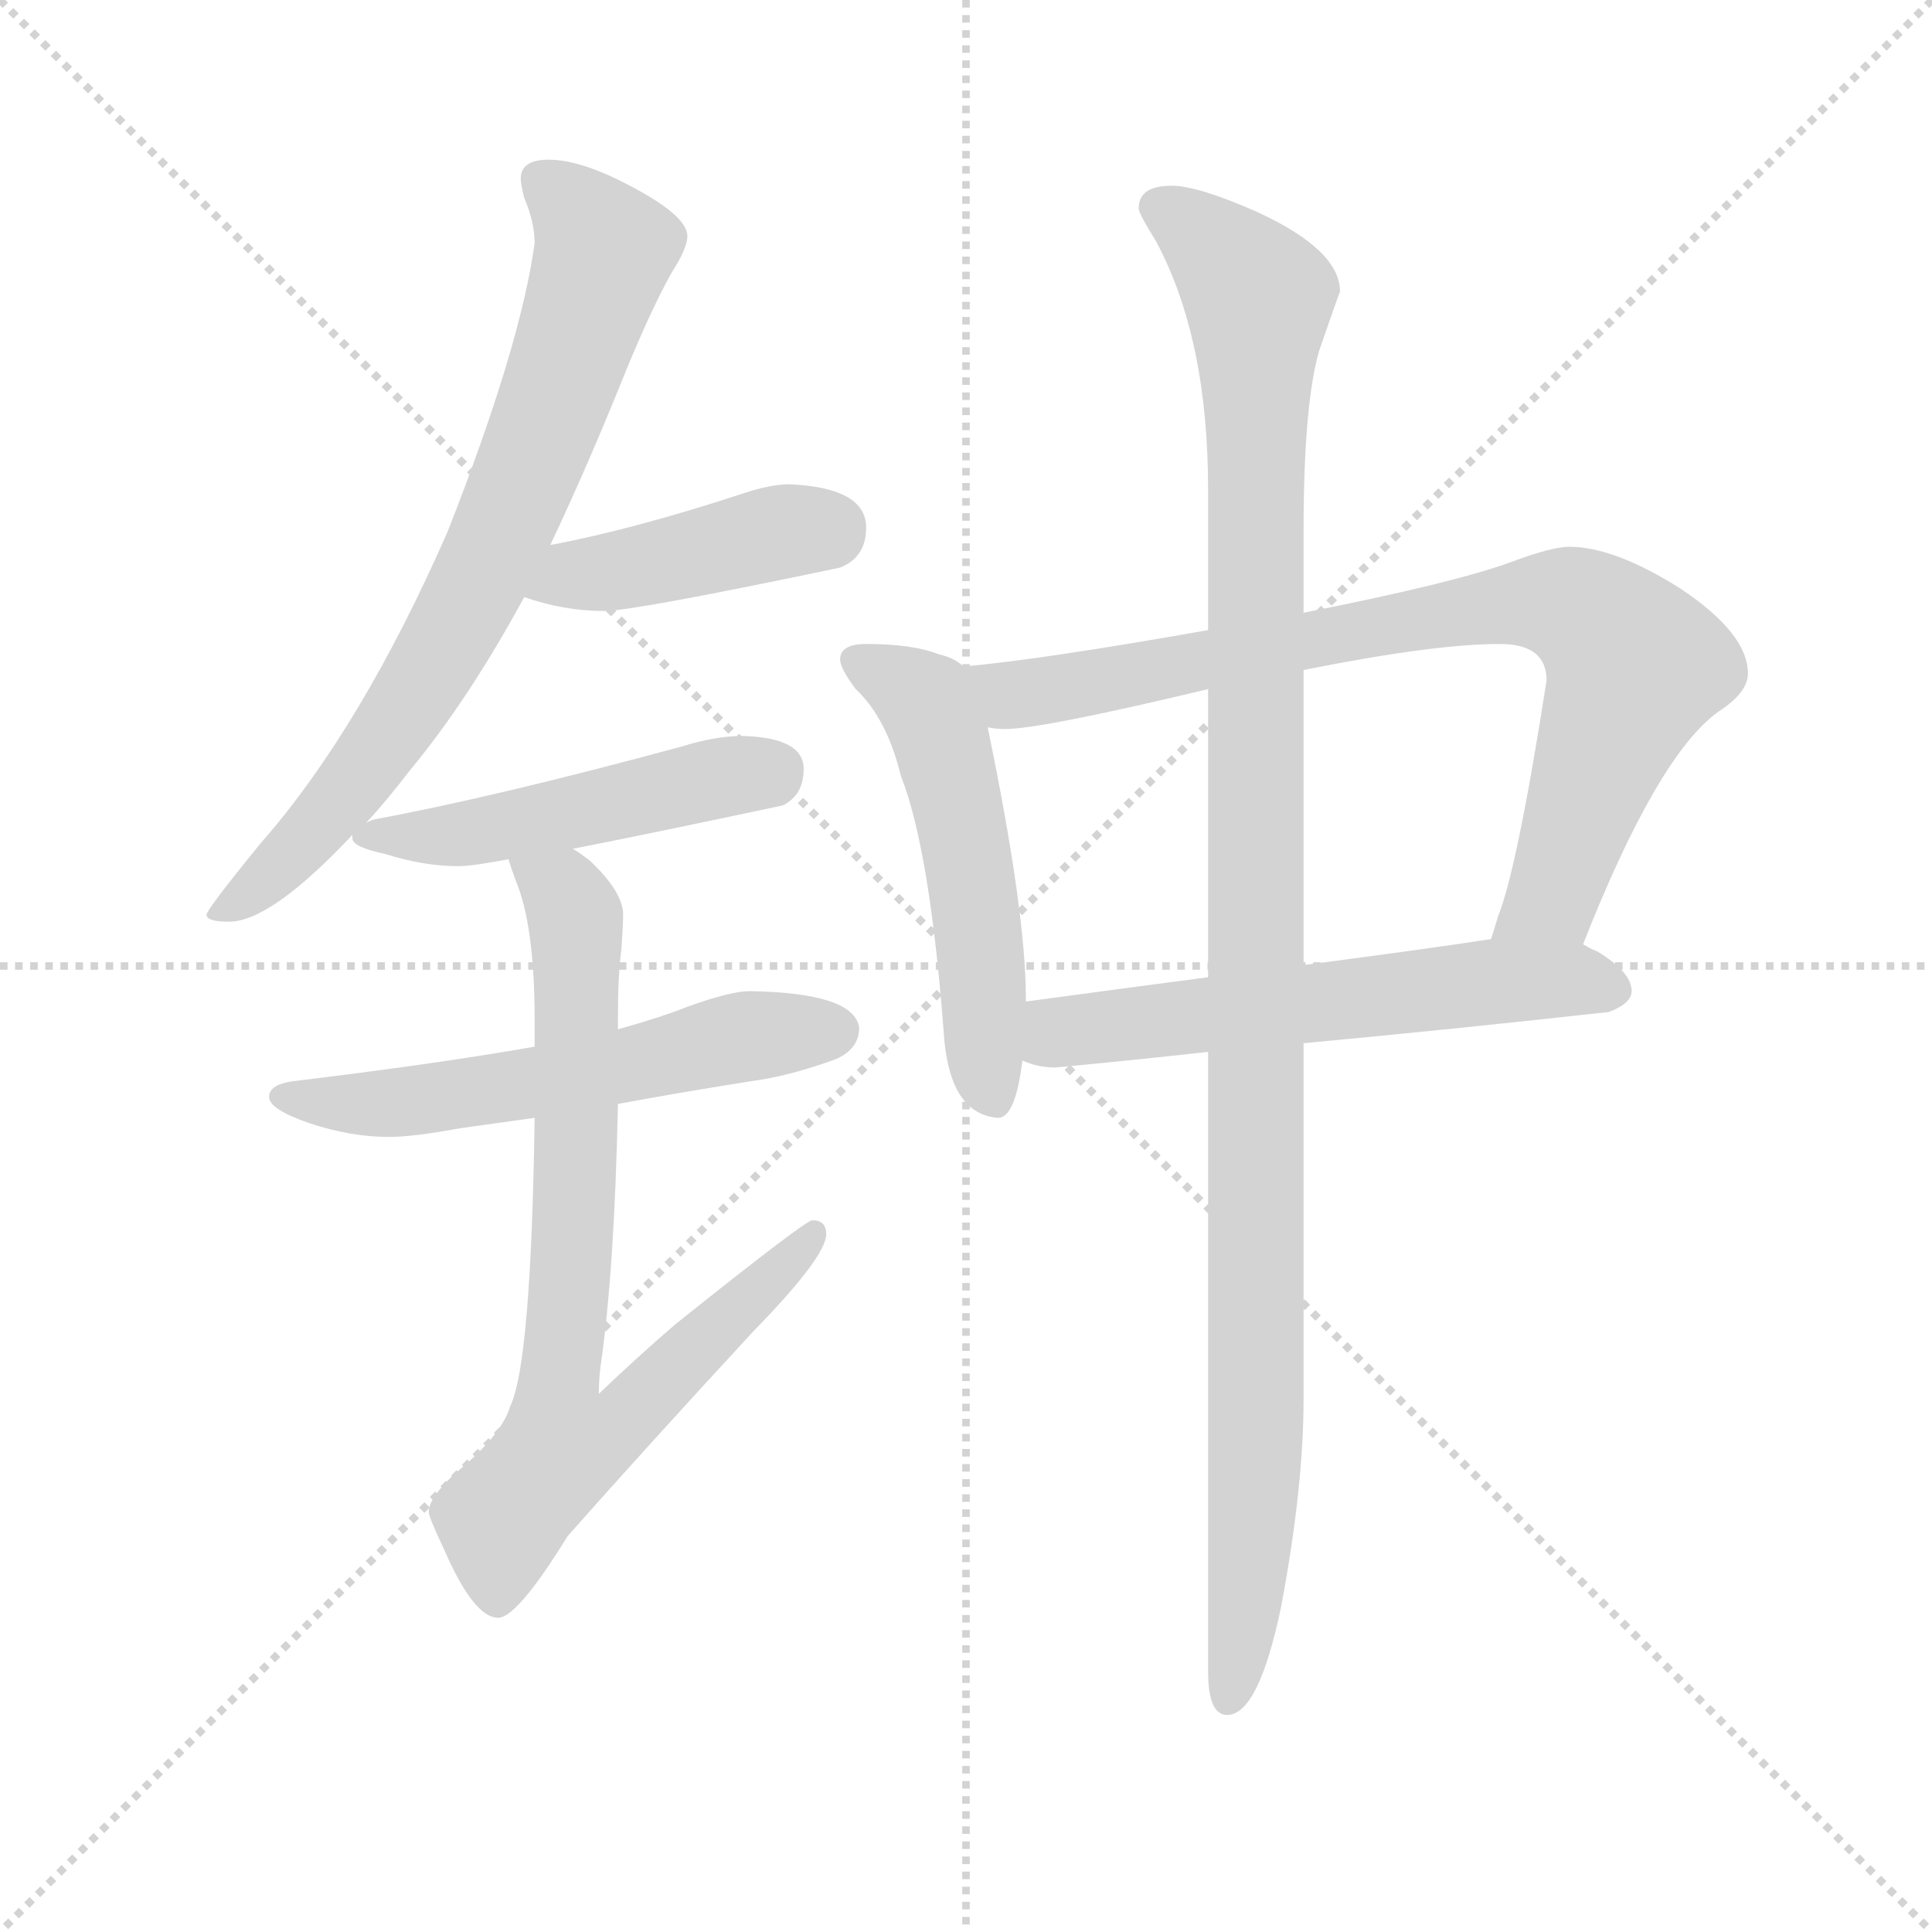 <svg version="1.1" viewBox="0 0 1024 1024" xmlns="http://www.w3.org/2000/svg">
  <g stroke="lightgray" stroke-dasharray="1,1" stroke-width="1" transform="scale(4, 4)">
    <line x1="0" y1="0" x2="256" y2="256"></line>
    <line x1="256" y1="0" x2="0" y2="256"></line>
    <line x1="128" y1="0" x2="128" y2="256"></line>
    <line x1="0" y1="128" x2="256" y2="128"></line>
  </g>
  <g transform="scale(0.92, -0.92) translate(60, -830)">
    <style type="text/css">
      
        @keyframes keyframes0 {
          from {
            stroke: blue;
            stroke-dashoffset: 761;
            stroke-width: 128;
          }
          71% {
            animation-timing-function: step-end;
            stroke: blue;
            stroke-dashoffset: 0;
            stroke-width: 128;
          }
          to {
            stroke: black;
            stroke-width: 1024;
          }
        }
        #make-me-a-hanzi-animation-0 {
          animation: keyframes0 0.869s both;
          animation-delay: 0s;
          animation-timing-function: linear;
        }
      
        @keyframes keyframes1 {
          from {
            stroke: blue;
            stroke-dashoffset: 430;
            stroke-width: 128;
          }
          58% {
            animation-timing-function: step-end;
            stroke: blue;
            stroke-dashoffset: 0;
            stroke-width: 128;
          }
          to {
            stroke: black;
            stroke-width: 1024;
          }
        }
        #make-me-a-hanzi-animation-1 {
          animation: keyframes1 0.6s both;
          animation-delay: 0.869s;
          animation-timing-function: linear;
        }
      
        @keyframes keyframes2 {
          from {
            stroke: blue;
            stroke-dashoffset: 497;
            stroke-width: 128;
          }
          62% {
            animation-timing-function: step-end;
            stroke: blue;
            stroke-dashoffset: 0;
            stroke-width: 128;
          }
          to {
            stroke: black;
            stroke-width: 1024;
          }
        }
        #make-me-a-hanzi-animation-2 {
          animation: keyframes2 0.654s both;
          animation-delay: 1.469s;
          animation-timing-function: linear;
        }
      
        @keyframes keyframes3 {
          from {
            stroke: blue;
            stroke-dashoffset: 578;
            stroke-width: 128;
          }
          65% {
            animation-timing-function: step-end;
            stroke: blue;
            stroke-dashoffset: 0;
            stroke-width: 128;
          }
          to {
            stroke: black;
            stroke-width: 1024;
          }
        }
        #make-me-a-hanzi-animation-3 {
          animation: keyframes3 0.72s both;
          animation-delay: 2.124s;
          animation-timing-function: linear;
        }
      
        @keyframes keyframes4 {
          from {
            stroke: blue;
            stroke-dashoffset: 762;
            stroke-width: 128;
          }
          71% {
            animation-timing-function: step-end;
            stroke: blue;
            stroke-dashoffset: 0;
            stroke-width: 128;
          }
          to {
            stroke: black;
            stroke-width: 1024;
          }
        }
        #make-me-a-hanzi-animation-4 {
          animation: keyframes4 0.87s both;
          animation-delay: 2.844s;
          animation-timing-function: linear;
        }
      
        @keyframes keyframes5 {
          from {
            stroke: blue;
            stroke-dashoffset: 534;
            stroke-width: 128;
          }
          63% {
            animation-timing-function: step-end;
            stroke: blue;
            stroke-dashoffset: 0;
            stroke-width: 128;
          }
          to {
            stroke: black;
            stroke-width: 1024;
          }
        }
        #make-me-a-hanzi-animation-5 {
          animation: keyframes5 0.685s both;
          animation-delay: 3.714s;
          animation-timing-function: linear;
        }
      
        @keyframes keyframes6 {
          from {
            stroke: blue;
            stroke-dashoffset: 834;
            stroke-width: 128;
          }
          73% {
            animation-timing-function: step-end;
            stroke: blue;
            stroke-dashoffset: 0;
            stroke-width: 128;
          }
          to {
            stroke: black;
            stroke-width: 1024;
          }
        }
        #make-me-a-hanzi-animation-6 {
          animation: keyframes6 0.929s both;
          animation-delay: 4.399s;
          animation-timing-function: linear;
        }
      
        @keyframes keyframes7 {
          from {
            stroke: blue;
            stroke-dashoffset: 595;
            stroke-width: 128;
          }
          66% {
            animation-timing-function: step-end;
            stroke: blue;
            stroke-dashoffset: 0;
            stroke-width: 128;
          }
          to {
            stroke: black;
            stroke-width: 1024;
          }
        }
        #make-me-a-hanzi-animation-7 {
          animation: keyframes7 0.734s both;
          animation-delay: 5.327s;
          animation-timing-function: linear;
        }
      
        @keyframes keyframes8 {
          from {
            stroke: blue;
            stroke-dashoffset: 1144;
            stroke-width: 128;
          }
          79% {
            animation-timing-function: step-end;
            stroke: blue;
            stroke-dashoffset: 0;
            stroke-width: 128;
          }
          to {
            stroke: black;
            stroke-width: 1024;
          }
        }
        #make-me-a-hanzi-animation-8 {
          animation: keyframes8 1.181s both;
          animation-delay: 6.062s;
          animation-timing-function: linear;
        }
      
    </style>
    
      <path d="M 256 738 Q 240 738 240 727 Q 240 724 242 716 Q 248 702 248 690 Q 240 631 198 524 Q 148 410 90 344 Q 59 306 59 303 Q 59 299 72 299 Q 96 299 143 349 L 151 356 Q 163 369 176 386 Q 210 427 242 486 L 257 516 Q 276 556 296 605 Q 314 650 327 673 Q 336 687 336 694 Q 336 706 301 724 Q 274 738 256 738 Z" fill="lightgray"></path>
    
      <path d="M 242 486 Q 265 478 288 478 Q 305 478 424 503 Q 439 509 439 526 Q 439 549 395 551 Q 384 551 369 546 Q 305 525 257 516 C 228 510 213 495 242 486 Z" fill="lightgray"></path>
    
      <path d="M 143 349 L 143 347 Q 143 342 162 338 Q 184 331 204 331 Q 212 331 233 335 L 270 341 Q 316 350 391 366 Q 403 372 403 387 Q 403 405 368 406 Q 352 406 333 400 Q 226 371 156 358 Q 155 358 151 356 C 141 353 141 353 143 349 Z" fill="lightgray"></path>
    
      <path d="M 248 227 Q 191 217 108 207 Q 95 205 95 198 Q 95 191 118 183 Q 142 175 164 175 Q 178 175 205 180 Q 219 182 248 186 L 296 194 Q 328 200 372 207 Q 395 210 422 220 Q 435 226 435 238 Q 432 258 372 259 Q 361 259 336 250 Q 321 244 296 237 L 248 227 Z" fill="lightgray"></path>
    
      <path d="M 233 335 Q 234 331 237 323 Q 248 297 248 243 L 248 227 L 248 186 Q 246 45 234 20 Q 229 3 202 -19 Q 187 -33 187 -41 Q 187 -44 196 -63 Q 213 -102 227 -102 Q 238 -102 267 -55 Q 313 -3 374 63 Q 416 106 416 119 Q 416 127 408 127 Q 404 127 329 67 Q 308 49 285 27 Q 285 35 286 43 Q 294 98 296 194 L 296 237 L 296 243 Q 296 269 298 283 Q 299 298 299 303 Q 299 316 280 334 Q 275 338 270 341 C 247 360 223 363 233 335 Z" fill="lightgray"></path>
    
      <path d="M 439 459 Q 424 459 424 450 Q 424 445 433 433 Q 451 416 459 383 Q 476 340 484 231 Q 488 188 515 186 Q 525 186 529 219 L 531 253 L 531 255 Q 531 305 509 411 L 495 446 Q 490 451 481 453 Q 466 459 439 459 Z" fill="lightgray"></path>
    
      <path d="M 852 286 Q 895 395 930 420 Q 947 431 947 442 Q 947 465 908 491 Q 870 515 844 515 Q 834 515 810 506 Q 777 494 691 477 L 636 467 Q 540 450 495 446 C 465 443 479 412 509 411 Q 514 410 519 410 Q 540 410 636 433 L 691 444 Q 766 459 804 459 Q 831 459 831 438 Q 814 329 803 302 Q 801 295 799 289 C 790 260 841 258 852 286 Z" fill="lightgray"></path>
    
      <path d="M 529 219 Q 538 215 548 215 Q 591 219 636 224 L 691 229 Q 777 237 867 247 Q 880 252 880 259 Q 880 270 860 282 Q 857 283 852 286 L 799 289 Q 767 284 691 274 L 636 267 Q 590 261 531 253 C 501 249 500 228 529 219 Z" fill="lightgray"></path>
    
      <path d="M 636 224 L 636 -133 Q 636 -158 647 -158 Q 665 -158 678 -96 Q 691 -27 691 24 L 691 229 L 691 274 L 691 444 L 691 477 L 691 524 Q 691 597 700 628 Q 710 657 712 662 Q 712 686 664 708 Q 630 723 615 723 Q 596 723 596 710 Q 596 707 606 691 Q 636 635 636 548 L 636 467 L 636 433 L 636 267 L 636 224 Z" fill="lightgray"></path>
    
    
      <clipPath id="make-me-a-hanzi-clip-0">
        <path d="M 256 738 Q 240 738 240 727 Q 240 724 242 716 Q 248 702 248 690 Q 240 631 198 524 Q 148 410 90 344 Q 59 306 59 303 Q 59 299 72 299 Q 96 299 143 349 L 151 356 Q 163 369 176 386 Q 210 427 242 486 L 257 516 Q 276 556 296 605 Q 314 650 327 673 Q 336 687 336 694 Q 336 706 301 724 Q 274 738 256 738 Z"></path>
      </clipPath>
      <path clip-path="url(#make-me-a-hanzi-clip-0)" d="M 252 726 L 270 712 L 288 686 L 234 534 L 200 464 L 147 383 L 89 319 L 66 302" fill="none" id="make-me-a-hanzi-animation-0" stroke-dasharray="633 1266" stroke-linecap="round"></path>
    
      <clipPath id="make-me-a-hanzi-clip-1">
        <path d="M 242 486 Q 265 478 288 478 Q 305 478 424 503 Q 439 509 439 526 Q 439 549 395 551 Q 384 551 369 546 Q 305 525 257 516 C 228 510 213 495 242 486 Z"></path>
      </clipPath>
      <path clip-path="url(#make-me-a-hanzi-clip-1)" d="M 251 488 L 268 497 L 420 526" fill="none" id="make-me-a-hanzi-animation-1" stroke-dasharray="302 604" stroke-linecap="round"></path>
    
      <clipPath id="make-me-a-hanzi-clip-2">
        <path d="M 143 349 L 143 347 Q 143 342 162 338 Q 184 331 204 331 Q 212 331 233 335 L 270 341 Q 316 350 391 366 Q 403 372 403 387 Q 403 405 368 406 Q 352 406 333 400 Q 226 371 156 358 Q 155 358 151 356 C 141 353 141 353 143 349 Z"></path>
      </clipPath>
      <path clip-path="url(#make-me-a-hanzi-clip-2)" d="M 149 348 L 198 348 L 386 386" fill="none" id="make-me-a-hanzi-animation-2" stroke-dasharray="369 738" stroke-linecap="round"></path>
    
      <clipPath id="make-me-a-hanzi-clip-3">
        <path d="M 248 227 Q 191 217 108 207 Q 95 205 95 198 Q 95 191 118 183 Q 142 175 164 175 Q 178 175 205 180 Q 219 182 248 186 L 296 194 Q 328 200 372 207 Q 395 210 422 220 Q 435 226 435 238 Q 432 258 372 259 Q 361 259 336 250 Q 321 244 296 237 L 248 227 Z"></path>
      </clipPath>
      <path clip-path="url(#make-me-a-hanzi-clip-3)" d="M 104 199 L 144 193 L 194 197 L 363 232 L 422 236" fill="none" id="make-me-a-hanzi-animation-3" stroke-dasharray="450 900" stroke-linecap="round"></path>
    
      <clipPath id="make-me-a-hanzi-clip-4">
        <path d="M 233 335 Q 234 331 237 323 Q 248 297 248 243 L 248 227 L 248 186 Q 246 45 234 20 Q 229 3 202 -19 Q 187 -33 187 -41 Q 187 -44 196 -63 Q 213 -102 227 -102 Q 238 -102 267 -55 Q 313 -3 374 63 Q 416 106 416 119 Q 416 127 408 127 Q 404 127 329 67 Q 308 49 285 27 Q 285 35 286 43 Q 294 98 296 194 L 296 237 L 296 243 Q 296 269 298 283 Q 299 298 299 303 Q 299 316 280 334 Q 275 338 270 341 C 247 360 223 363 233 335 Z"></path>
      </clipPath>
      <path clip-path="url(#make-me-a-hanzi-clip-4)" d="M 240 331 L 264 316 L 272 291 L 271 133 L 262 32 L 292 31 L 308 20 L 409 120" fill="none" id="make-me-a-hanzi-animation-4" stroke-dasharray="634 1268" stroke-linecap="round"></path>
    
      <clipPath id="make-me-a-hanzi-clip-5">
        <path d="M 439 459 Q 424 459 424 450 Q 424 445 433 433 Q 451 416 459 383 Q 476 340 484 231 Q 488 188 515 186 Q 525 186 529 219 L 531 253 L 531 255 Q 531 305 509 411 L 495 446 Q 490 451 481 453 Q 466 459 439 459 Z"></path>
      </clipPath>
      <path clip-path="url(#make-me-a-hanzi-clip-5)" d="M 433 449 L 473 426 L 485 395 L 504 294 L 512 198" fill="none" id="make-me-a-hanzi-animation-5" stroke-dasharray="406 812" stroke-linecap="round"></path>
    
      <clipPath id="make-me-a-hanzi-clip-6">
        <path d="M 852 286 Q 895 395 930 420 Q 947 431 947 442 Q 947 465 908 491 Q 870 515 844 515 Q 834 515 810 506 Q 777 494 691 477 L 636 467 Q 540 450 495 446 C 465 443 479 412 509 411 Q 514 410 519 410 Q 540 410 636 433 L 691 444 Q 766 459 804 459 Q 831 459 831 438 Q 814 329 803 302 Q 801 295 799 289 C 790 260 841 258 852 286 Z"></path>
      </clipPath>
      <path clip-path="url(#make-me-a-hanzi-clip-6)" d="M 501 442 L 527 430 L 775 477 L 846 480 L 860 473 L 882 446 L 834 312 L 806 294" fill="none" id="make-me-a-hanzi-animation-6" stroke-dasharray="706 1412" stroke-linecap="round"></path>
    
      <clipPath id="make-me-a-hanzi-clip-7">
        <path d="M 529 219 Q 538 215 548 215 Q 591 219 636 224 L 691 229 Q 777 237 867 247 Q 880 252 880 259 Q 880 270 860 282 Q 857 283 852 286 L 799 289 Q 767 284 691 274 L 636 267 Q 590 261 531 253 C 501 249 500 228 529 219 Z"></path>
      </clipPath>
      <path clip-path="url(#make-me-a-hanzi-clip-7)" d="M 536 224 L 558 237 L 774 262 L 847 266 L 869 261" fill="none" id="make-me-a-hanzi-animation-7" stroke-dasharray="467 934" stroke-linecap="round"></path>
    
      <clipPath id="make-me-a-hanzi-clip-8">
        <path d="M 636 224 L 636 -133 Q 636 -158 647 -158 Q 665 -158 678 -96 Q 691 -27 691 24 L 691 229 L 691 274 L 691 444 L 691 477 L 691 524 Q 691 597 700 628 Q 710 657 712 662 Q 712 686 664 708 Q 630 723 615 723 Q 596 723 596 710 Q 596 707 606 691 Q 636 635 636 548 L 636 467 L 636 433 L 636 267 L 636 224 Z"></path>
      </clipPath>
      <path clip-path="url(#make-me-a-hanzi-clip-8)" d="M 607 711 L 633 694 L 665 659 L 664 5 L 658 -103 L 648 -149" fill="none" id="make-me-a-hanzi-animation-8" stroke-dasharray="1016 2032" stroke-linecap="round"></path>
    
  </g>
</svg>